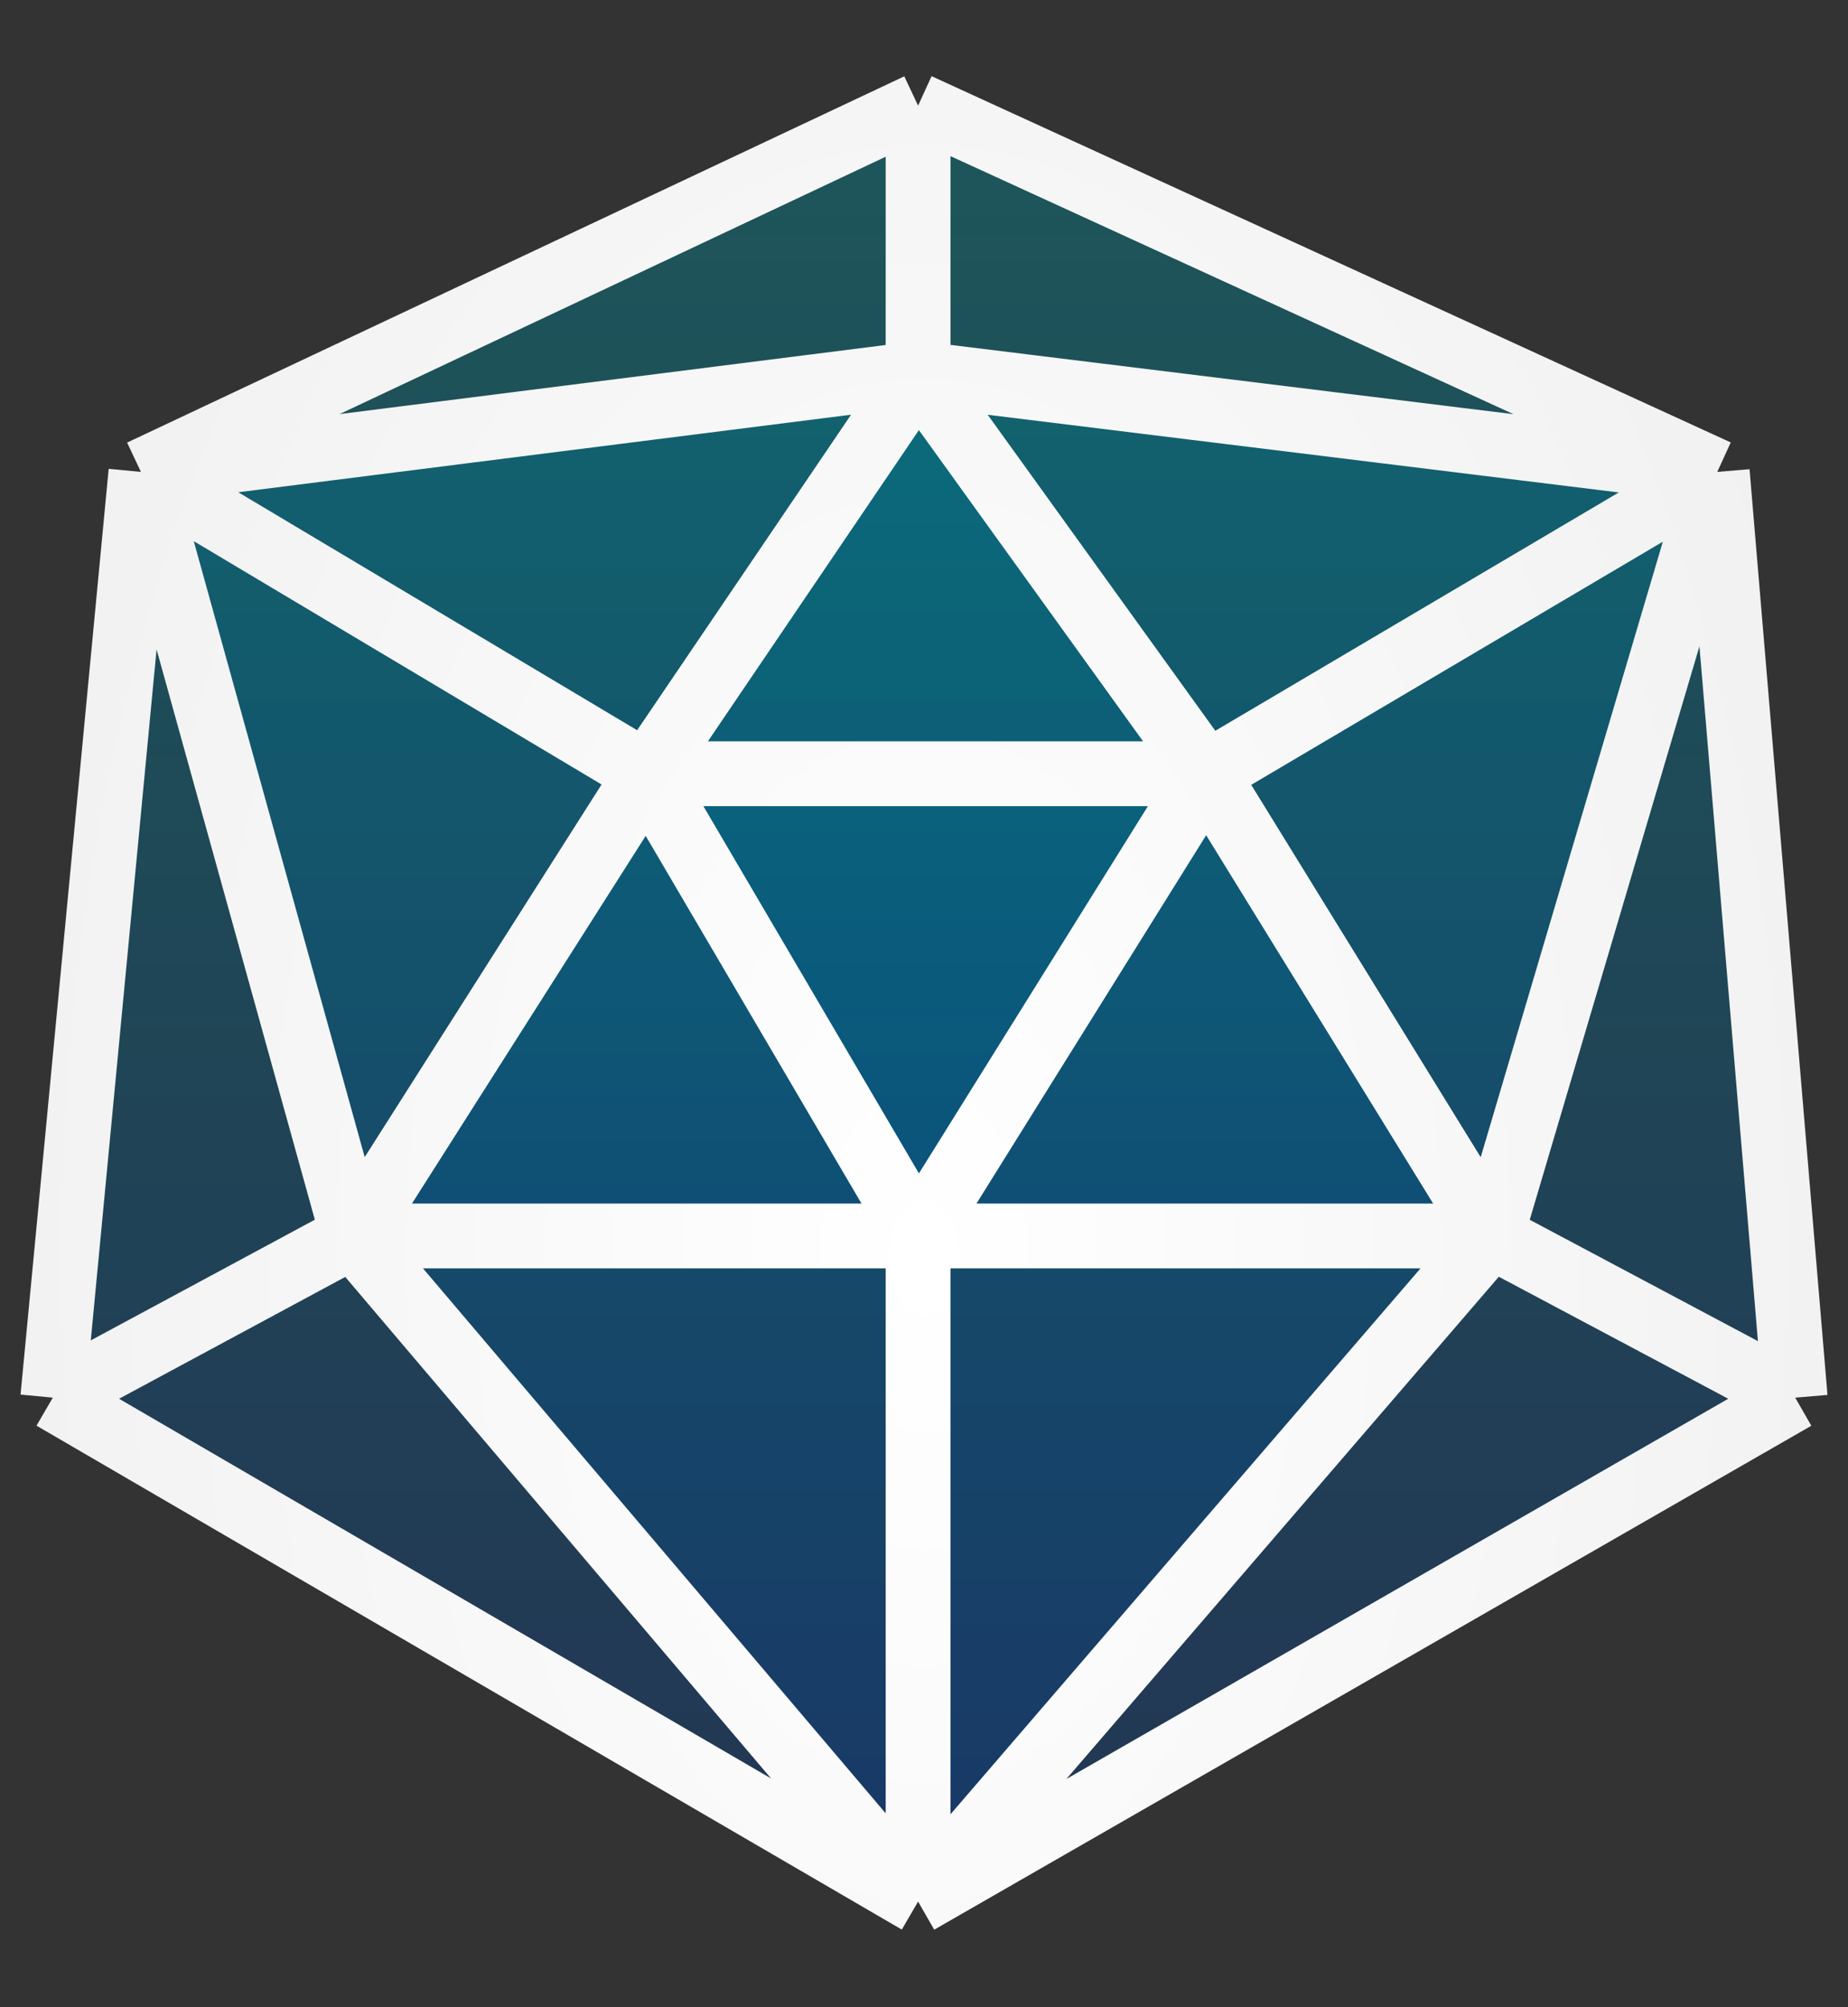 <svg width="35" height="38" viewBox="0 0 35 38" fill="none" xmlns="http://www.w3.org/2000/svg">
    <rect x="0" y="0" width="35" height="38" fill="#333333" stroke="none"/>
    <path d="M2.669 8.934L17.388 2L32.524 8.934L34 26.46L17.388 36L1 26.46L2.669 8.934Z" fill="url(#paint0_linear_3612_13351)" fill-opacity="0.3"/>
    <path d="M2.669 8.934L17.388 2L32.524 8.934L34 26.46L17.388 36L1 26.46L2.669 8.934Z" fill="black" fill-opacity="0.2"/>
    <path d="M2.669 8.934L17.388 7.072L32.524 8.934L28.242 23.399L17.388 36L6.685 23.399L2.669 8.934Z" fill="url(#paint1_linear_3612_13351)" fill-opacity="0.3"/>
    <path d="M2.669 8.934L17.388 7.072L32.524 8.934L28.242 23.399L17.388 36L6.685 23.399L2.669 8.934Z" fill="black" fill-opacity="0.2"/>
    <path d="M28.242 23.399H17.388H6.685L12.25 14.648L17.388 7.072L22.847 14.648L28.242 23.399Z" fill="url(#paint2_linear_3612_13351)" fill-opacity="0.3"/>
    <path d="M28.242 23.399H17.388H6.685L12.25 14.648L17.388 7.072L22.847 14.648L28.242 23.399Z" fill="black" fill-opacity="0.2"/>
    <path d="M12.25 14.648H22.847L17.388 23.399L12.25 14.648Z" fill="url(#paint3_linear_3612_13351)" fill-opacity="0.3"/>
    <path d="M12.25 14.648H22.847L17.388 23.399L12.25 14.648Z" fill="black" fill-opacity="0.2"/>
    <path d="M2.669 8.934L1 26.46M2.669 8.934L17.388 2M2.669 8.934L6.685 23.399M2.669 8.934L17.388 7.072M2.669 8.934L12.25 14.648M32.524 8.934L34 26.46M32.524 8.934L17.388 2M32.524 8.934L28.242 23.399M32.524 8.934L17.388 7.072M32.524 8.934L22.847 14.648M34 26.46L17.388 36M34 26.46L28.242 23.399M1 26.46L17.388 36M1 26.46L6.685 23.399M17.388 2V7.072M17.388 36L28.242 23.399M17.388 36L6.685 23.399M17.388 36V23.399M28.242 23.399H17.388M28.242 23.399L22.847 14.648M6.685 23.399H17.388M6.685 23.399L12.25 14.648M17.388 7.072L22.847 14.648M17.388 7.072L12.25 14.648M17.388 23.399L22.847 14.648M17.388 23.399L12.25 14.648M12.25 14.648H22.847" stroke="url(#paint4_radial_3612_13351)" stroke-width="1.227"/>
    <defs>
        <linearGradient id="paint0_linear_3612_13351" x1="17.5" y1="2" x2="17.5" y2="36" gradientUnits="userSpaceOnUse">
            <stop stop-color="#00F0FF"/>
            <stop offset="1" stop-color="#1768E5"/>
        </linearGradient>
        <linearGradient id="paint1_linear_3612_13351" x1="17.5" y1="2" x2="17.5" y2="36" gradientUnits="userSpaceOnUse">
            <stop stop-color="#00F0FF"/>
            <stop offset="1" stop-color="#1768E5"/>
        </linearGradient>
        <linearGradient id="paint2_linear_3612_13351" x1="17.5" y1="2" x2="17.5" y2="36" gradientUnits="userSpaceOnUse">
            <stop stop-color="#00F0FF"/>
            <stop offset="1" stop-color="#1768E5"/>
        </linearGradient>
        <linearGradient id="paint3_linear_3612_13351" x1="17.5" y1="2" x2="17.5" y2="36" gradientUnits="userSpaceOnUse">
            <stop stop-color="#00F0FF"/>
            <stop offset="1" stop-color="#1768E5"/>
        </linearGradient>
        <radialGradient id="paint4_radial_3612_13351" cx="0" cy="0" r="1" gradientUnits="userSpaceOnUse" gradientTransform="translate(17.5 23.782) rotate(-90) scale(39.738 23.579)">
            <stop stop-color="white"/>
            <stop offset="1" stop-color="#EDEDED"/>
        </radialGradient>
    </defs>
</svg>
